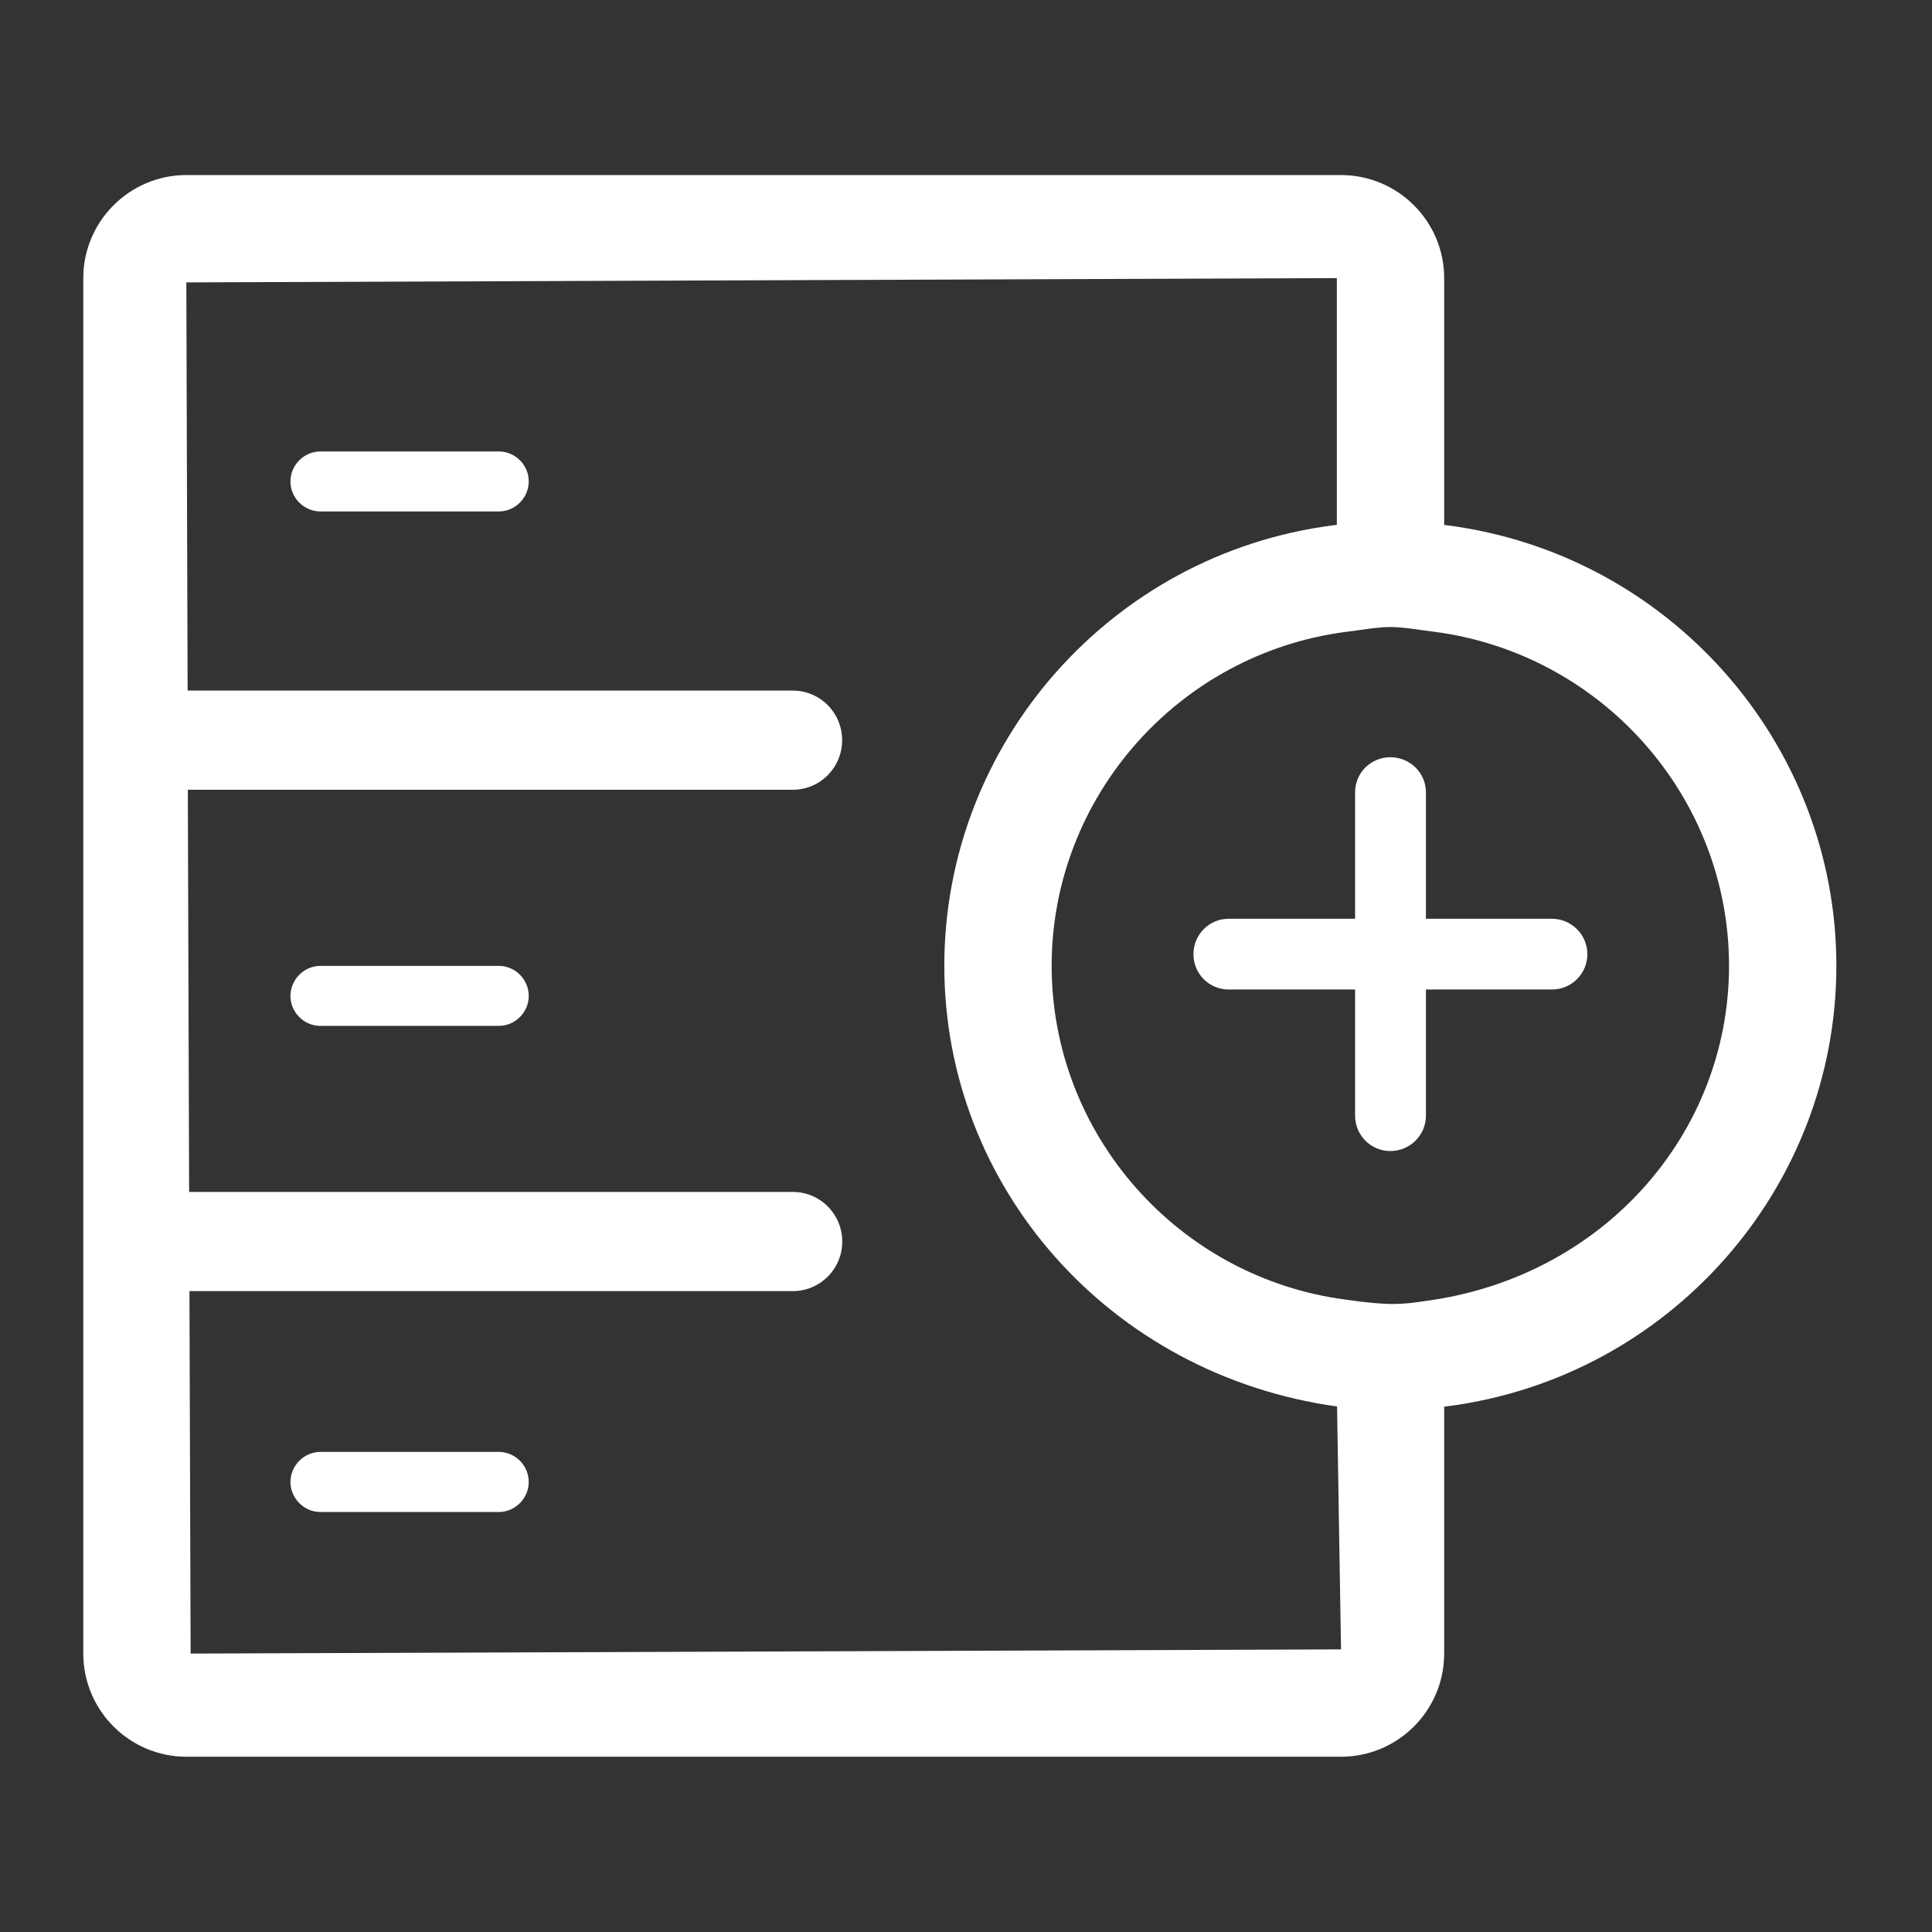 <?xml version="1.0" encoding="utf-8"?>
<!-- Generator: Adobe Illustrator 16.0.0, SVG Export Plug-In . SVG Version: 6.00 Build 0)  -->
<!DOCTYPE svg PUBLIC "-//W3C//DTD SVG 1.1//EN" "http://www.w3.org/Graphics/SVG/1.1/DTD/svg11.dtd">
<svg version="1.1" id="Layer_1" xmlns="http://www.w3.org/2000/svg" xmlns:xlink="http://www.w3.org/1999/xlink" x="0px" y="0px"
	 width="18px" height="18px" viewBox="0 0 18 18" enable-background="new 0 0 18 18" xml:space="preserve">
<rect x="0" y="0" width="18" height="18" fill="#333333" stroke="none"/>
<g>
	<path fill="#FFFFFF" d="M4.647,4.206H2.985c-0.152,0-0.279,0.126-0.279,0.28c0,0.153,0.127,0.279,0.279,0.279h1.662
		c0.152,0,0.279-0.126,0.279-0.279C4.927,4.332,4.8,4.206,4.647,4.206z"/>
	<path fill="#FFFFFF" d="M4.647,8.999H2.985c-0.152,0-0.279,0.126-0.279,0.281c0,0.152,0.127,0.278,0.279,0.278h1.662
		c0.152,0,0.279-0.126,0.279-0.278C4.927,9.125,4.8,8.999,4.647,8.999z"/>
	<path fill="#FFFFFF" d="M4.647,13.527H2.985c-0.152,0-0.279,0.127-0.279,0.281c0,0.152,0.127,0.279,0.279,0.279h1.662
		c0.152,0,0.279-0.127,0.279-0.279C4.927,13.654,4.8,13.527,4.647,13.527z"/>
	<path fill="#FFFFFF" d="M13.489,4.895l-0.034-0.004V2.591c0-0.529-0.431-0.96-0.961-0.96H1.736c-0.529,0-0.96,0.431-0.96,0.96
		v12.815c0,0.53,0.431,0.961,0.96,0.961h10.758c0.53,0,0.961-0.431,0.961-0.961v-2.3c0.014-0.002,0.022-0.003,0.037-0.005
		c2.063-0.27,3.617-2.033,3.617-4.103S15.555,5.165,13.489,4.895z M1.776,15.406l-0.011-3.377h5.621
		c0.256,0,0.461-0.207,0.461-0.461c0-0.256-0.205-0.463-0.461-0.463H1.762L1.75,7.358h5.635c0.256,0,0.461-0.207,0.461-0.462
		c0-0.256-0.205-0.462-0.461-0.462H1.748L1.736,2.631l10.719-0.04V4.89l-0.041,0.005c-2.062,0.268-3.616,2.032-3.616,4.103
		c0,2.058,1.536,3.81,3.659,4.106l0.037,2.263L1.776,15.406z M13.274,12.122c-0.208,0.031-0.329,0.045-0.731-0.013
		c-1.564-0.202-2.745-1.54-2.745-3.111c0-1.57,1.18-2.908,2.742-3.111l0.128-0.017c0.094-0.013,0.187-0.028,0.285-0.028
		c0.1,0,0.194,0.015,0.289,0.028l0.121,0.016c1.565,0.205,2.746,1.542,2.746,3.112C16.109,10.567,14.929,11.905,13.274,12.122z"/>
	<path fill="#FFFFFF" d="M14.459,8.56h-1.174V7.382c0-0.181-0.148-0.327-0.332-0.327c-0.182,0-0.328,0.146-0.328,0.327V8.56h-1.178
		c-0.182,0-0.328,0.147-0.328,0.33c0,0.182,0.146,0.329,0.328,0.329h1.178v1.175c0,0.182,0.146,0.33,0.328,0.33
		c0.184,0,0.332-0.148,0.332-0.33V9.219h1.174c0.182,0,0.33-0.147,0.33-0.329C14.789,8.708,14.641,8.56,14.459,8.56z"/>
</g>
</svg>

